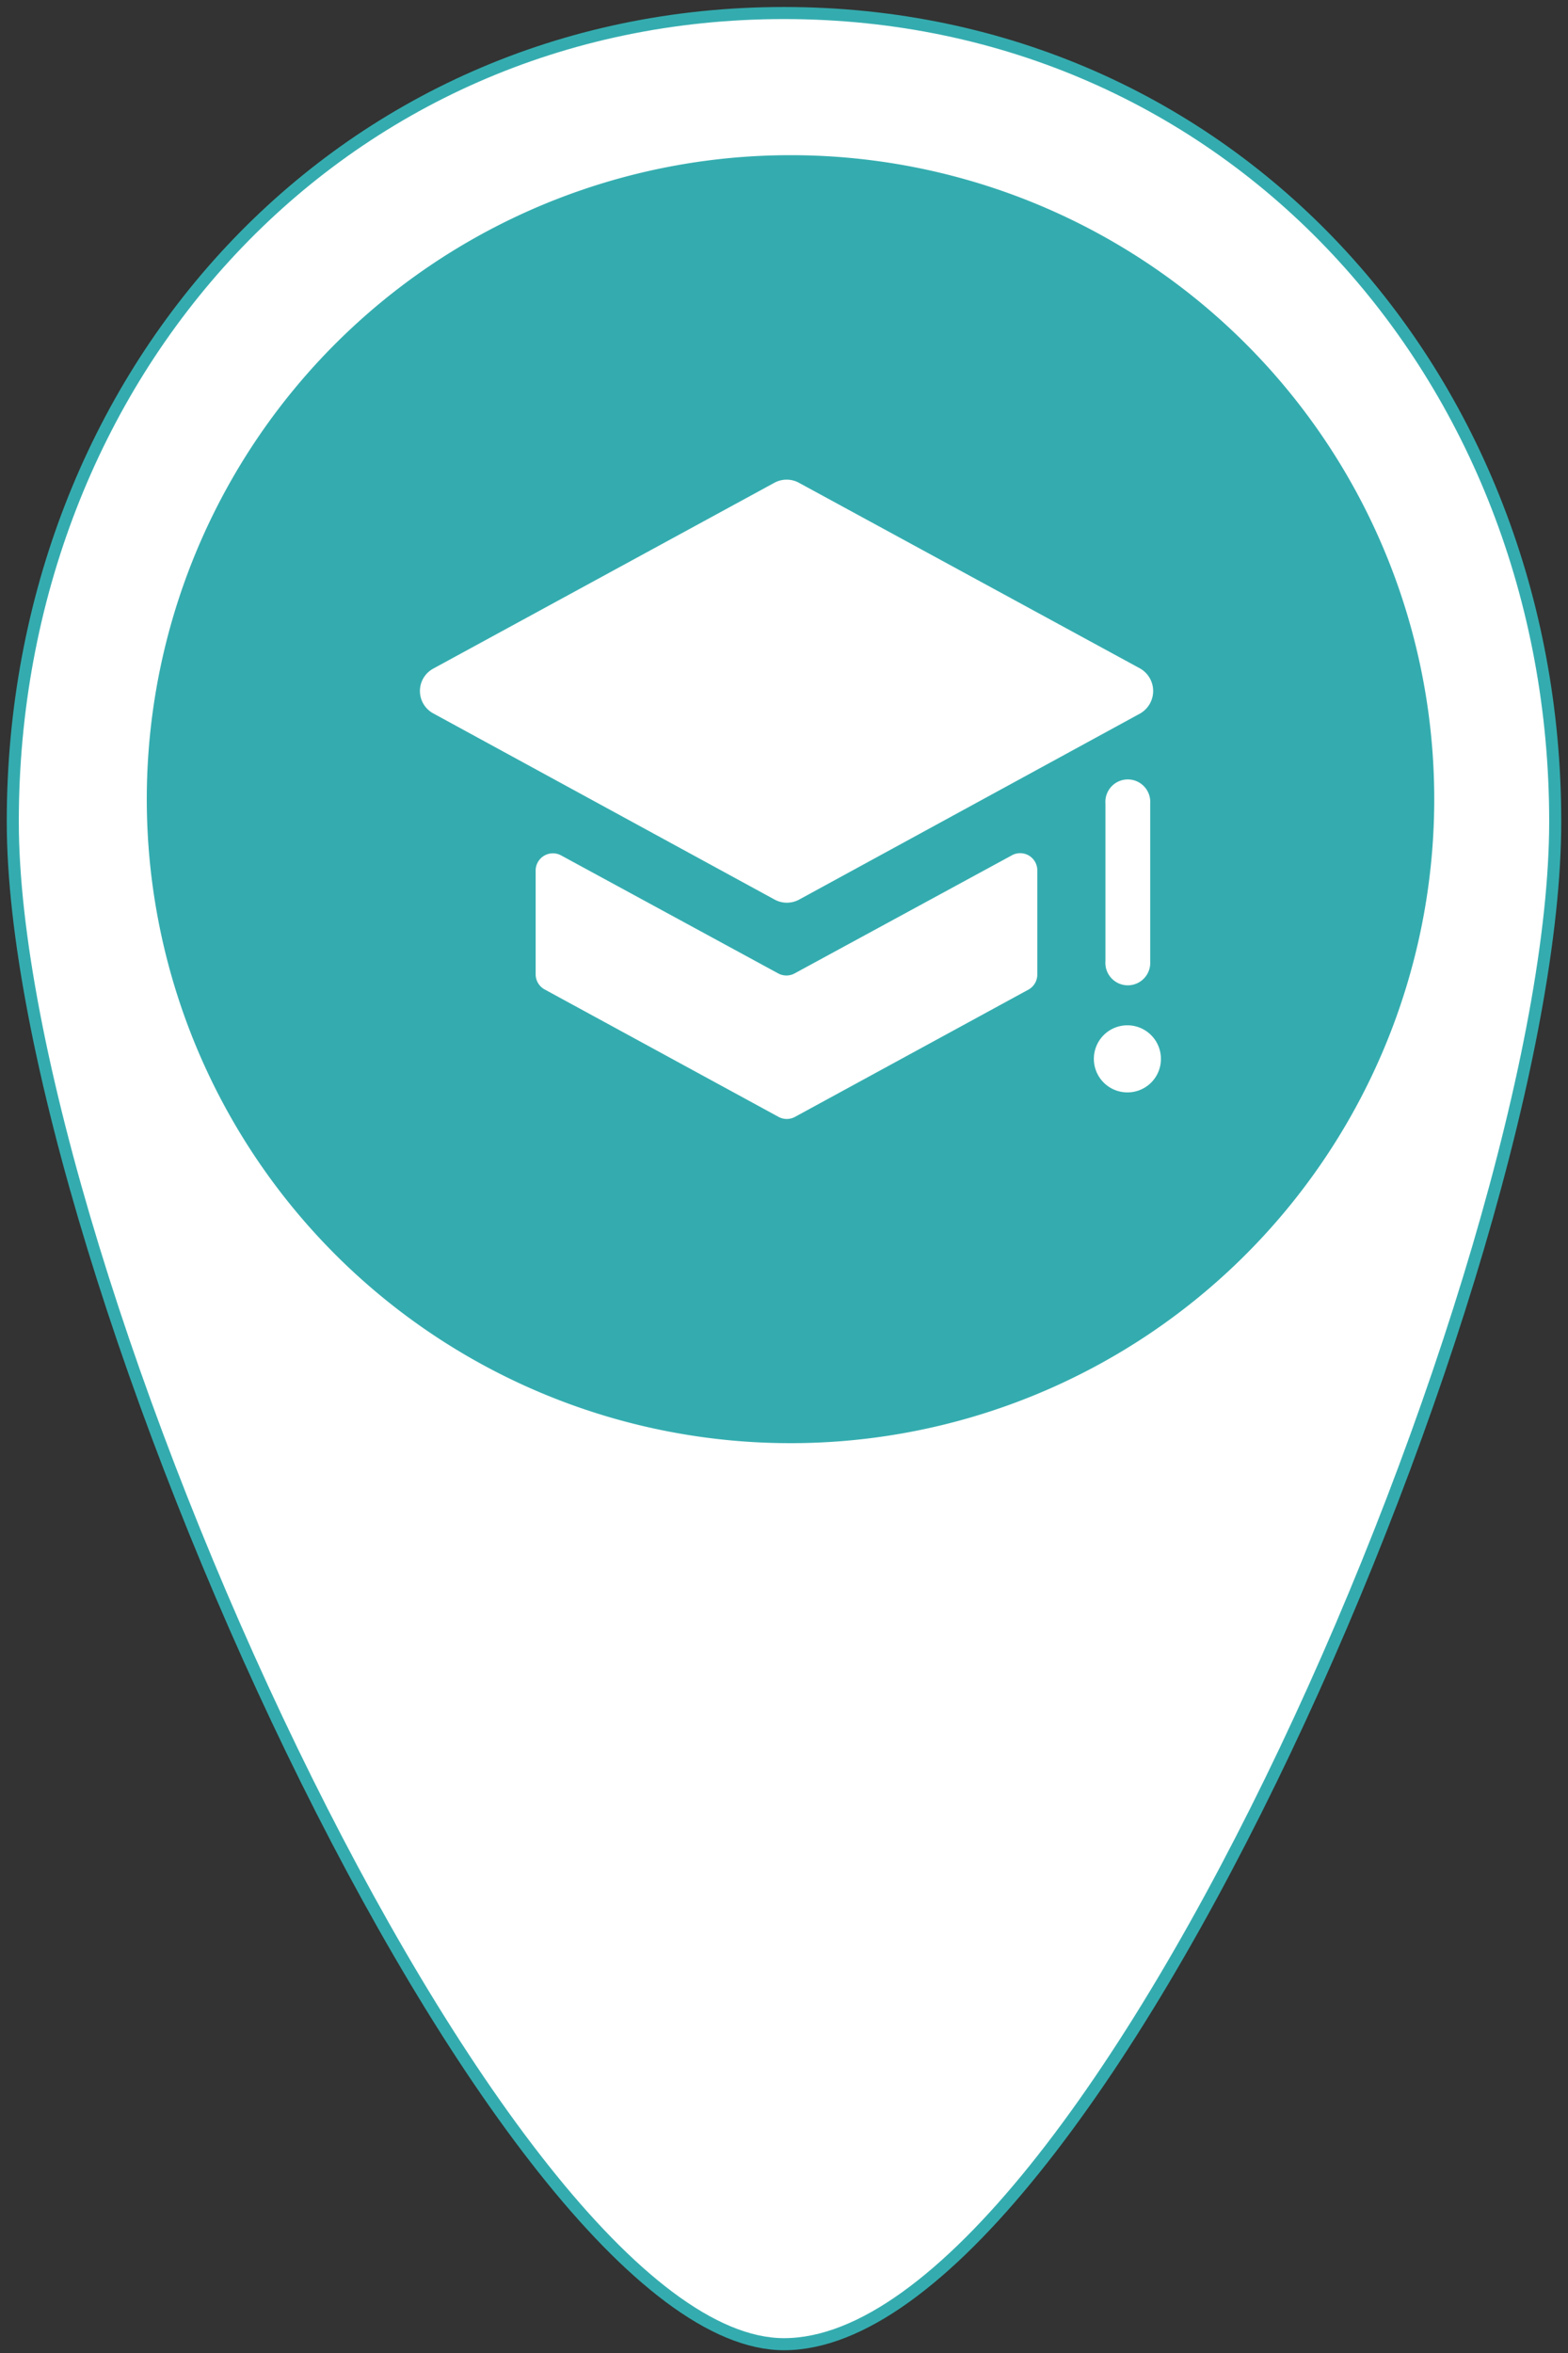 <svg id="Capa_1" data-name="Capa 1" xmlns="http://www.w3.org/2000/svg" viewBox="0 0 130 195"><rect x="0" y="0" width="130" height="195" fill="#333333" stroke="none"/><title>iconos para mapa interactivo 2018</title><path d="M128.94,68.08c0,37-38.37,126.19-63.94,126.19-23.56,0-63.94-89.21-63.94-126.19s27-67,63.94-67S128.94,31.1,128.94,68.08Z" style="fill:#fff;stroke:#34acaf;stroke-miterlimit:10"/><circle cx="65.55" cy="67.34" r="44.22" style="fill:#fff"/><path d="M65.55,12.86a53.37,53.37,0,1,0,53.36,53.37A53.36,53.36,0,0,0,65.55,12.86ZM35.92,55.41,64.22,40a2.13,2.13,0,0,1,2,0L94.49,55.38a2.15,2.15,0,0,1,0,3.77L66.24,74.56a2.13,2.13,0,0,1-2,0L35.92,59.12A2.11,2.11,0,0,1,35.92,55.41ZM95.36,66.59V79.66a1.86,1.86,0,1,1-3.71,0V66.59a1.86,1.86,0,1,1,3.71,0ZM86,80.79A1.42,1.42,0,0,1,85.29,82L65.91,92.56a1.43,1.43,0,0,1-1.36,0L45.16,82a1.43,1.43,0,0,1-.75-1.25V72.14a1.43,1.43,0,0,1,2.11-1.25l18,9.78a1.43,1.43,0,0,0,1.36,0l18-9.78A1.42,1.42,0,0,1,86,72.14Zm7.47,9.74a2.78,2.78,0,1,1,2.78-2.77A2.77,2.77,0,0,1,93.5,90.53Z" style="fill:#34acaf"/></svg>